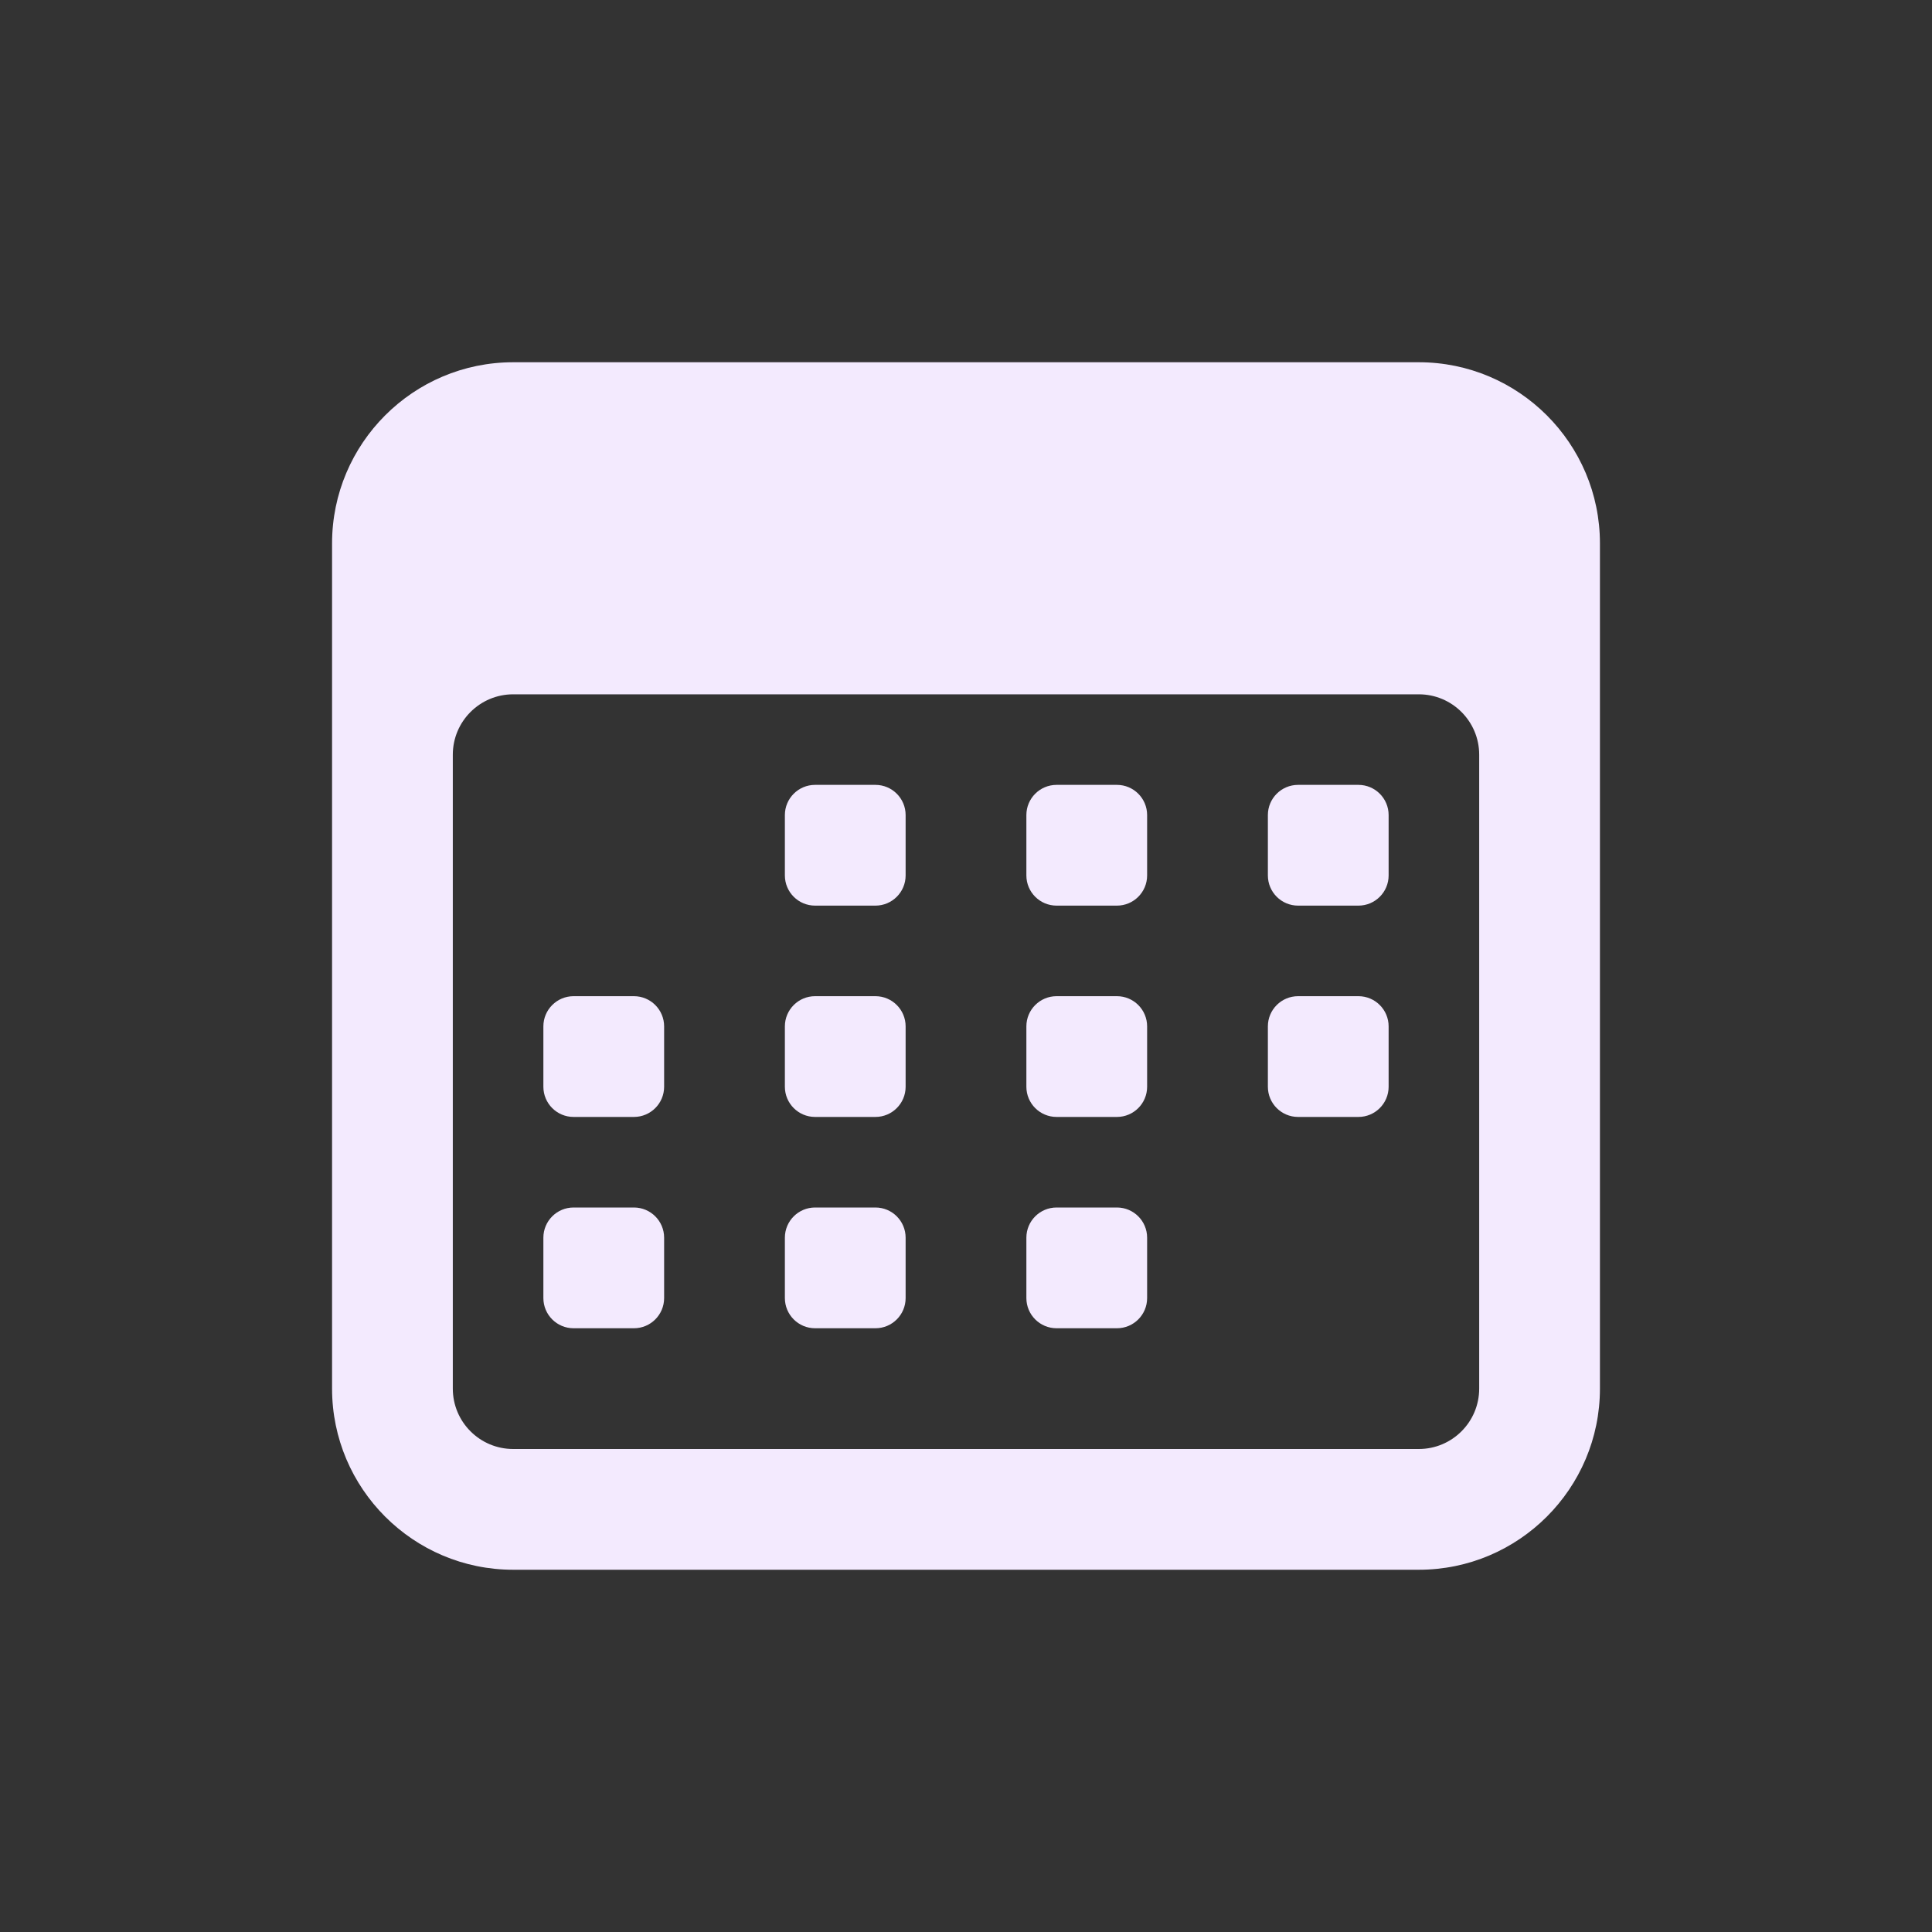 <svg width="24" height="24" viewBox="0 0 24 24" fill="none" xmlns="http://www.w3.org/2000/svg">
<rect x="0" y="0" width="24" height="24" fill="#333333" stroke="none"/>
<path d="M6.375 4.5C5.134 4.5 4.125 5.509 4.125 6.75V17.25C4.125 18.491 5.134 19.5 6.375 19.5H17.625C18.866 19.5 19.875 18.491 19.875 17.25V6.75C19.875 5.509 18.866 4.5 17.625 4.5H6.375ZM6.375 8.625H17.625C18.039 8.625 18.375 8.961 18.375 9.375V17.25C18.375 17.664 18.039 18 17.625 18H6.375C5.961 18 5.625 17.664 5.625 17.25V9.375C5.625 8.961 5.961 8.625 6.375 8.625ZM10.125 9.75C9.918 9.75 9.75 9.918 9.75 10.125V10.875C9.75 11.082 9.918 11.25 10.125 11.25H10.875C11.082 11.25 11.25 11.082 11.25 10.875V10.125C11.25 9.918 11.082 9.75 10.875 9.75H10.125ZM13.125 9.75C12.918 9.75 12.75 9.918 12.75 10.125V10.875C12.75 11.082 12.918 11.25 13.125 11.25H13.875C14.082 11.25 14.25 11.082 14.25 10.875V10.125C14.25 9.918 14.082 9.75 13.875 9.75H13.125ZM16.125 9.75C15.918 9.75 15.75 9.918 15.75 10.125V10.875C15.75 11.082 15.918 11.25 16.125 11.25H16.875C17.082 11.25 17.25 11.082 17.25 10.875V10.125C17.25 9.918 17.082 9.75 16.875 9.75H16.125ZM7.125 12.375C6.918 12.375 6.75 12.543 6.75 12.75V13.5C6.75 13.707 6.918 13.875 7.125 13.875H7.875C8.082 13.875 8.25 13.707 8.25 13.5V12.75C8.25 12.543 8.082 12.375 7.875 12.375H7.125ZM10.125 12.375C9.918 12.375 9.75 12.543 9.75 12.75V13.5C9.75 13.707 9.918 13.875 10.125 13.875H10.875C11.082 13.875 11.25 13.707 11.25 13.5V12.75C11.25 12.543 11.082 12.375 10.875 12.375H10.125ZM13.125 12.375C12.918 12.375 12.75 12.543 12.75 12.75V13.5C12.75 13.707 12.918 13.875 13.125 13.875H13.875C14.082 13.875 14.25 13.707 14.25 13.5V12.75C14.25 12.543 14.082 12.375 13.875 12.375H13.125ZM16.125 12.375C15.918 12.375 15.75 12.543 15.75 12.75V13.5C15.75 13.707 15.918 13.875 16.125 13.875H16.875C17.082 13.875 17.25 13.707 17.25 13.5V12.75C17.25 12.543 17.082 12.375 16.875 12.375H16.125ZM7.125 15C6.918 15 6.75 15.168 6.75 15.375V16.125C6.75 16.332 6.918 16.5 7.125 16.5H7.875C8.082 16.5 8.25 16.332 8.25 16.125V15.375C8.25 15.168 8.082 15 7.875 15H7.125ZM10.125 15C9.918 15 9.75 15.168 9.75 15.375V16.125C9.75 16.332 9.918 16.5 10.125 16.5H10.875C11.082 16.5 11.25 16.332 11.25 16.125V15.375C11.25 15.168 11.082 15 10.875 15H10.125ZM13.125 15C12.918 15 12.75 15.168 12.75 15.375V16.125C12.75 16.332 12.918 16.5 13.125 16.5H13.875C14.082 16.5 14.25 16.332 14.25 16.125V15.375C14.25 15.168 14.082 15 13.875 15H13.125Z" fill="#F3EAFE"/>
</svg>
